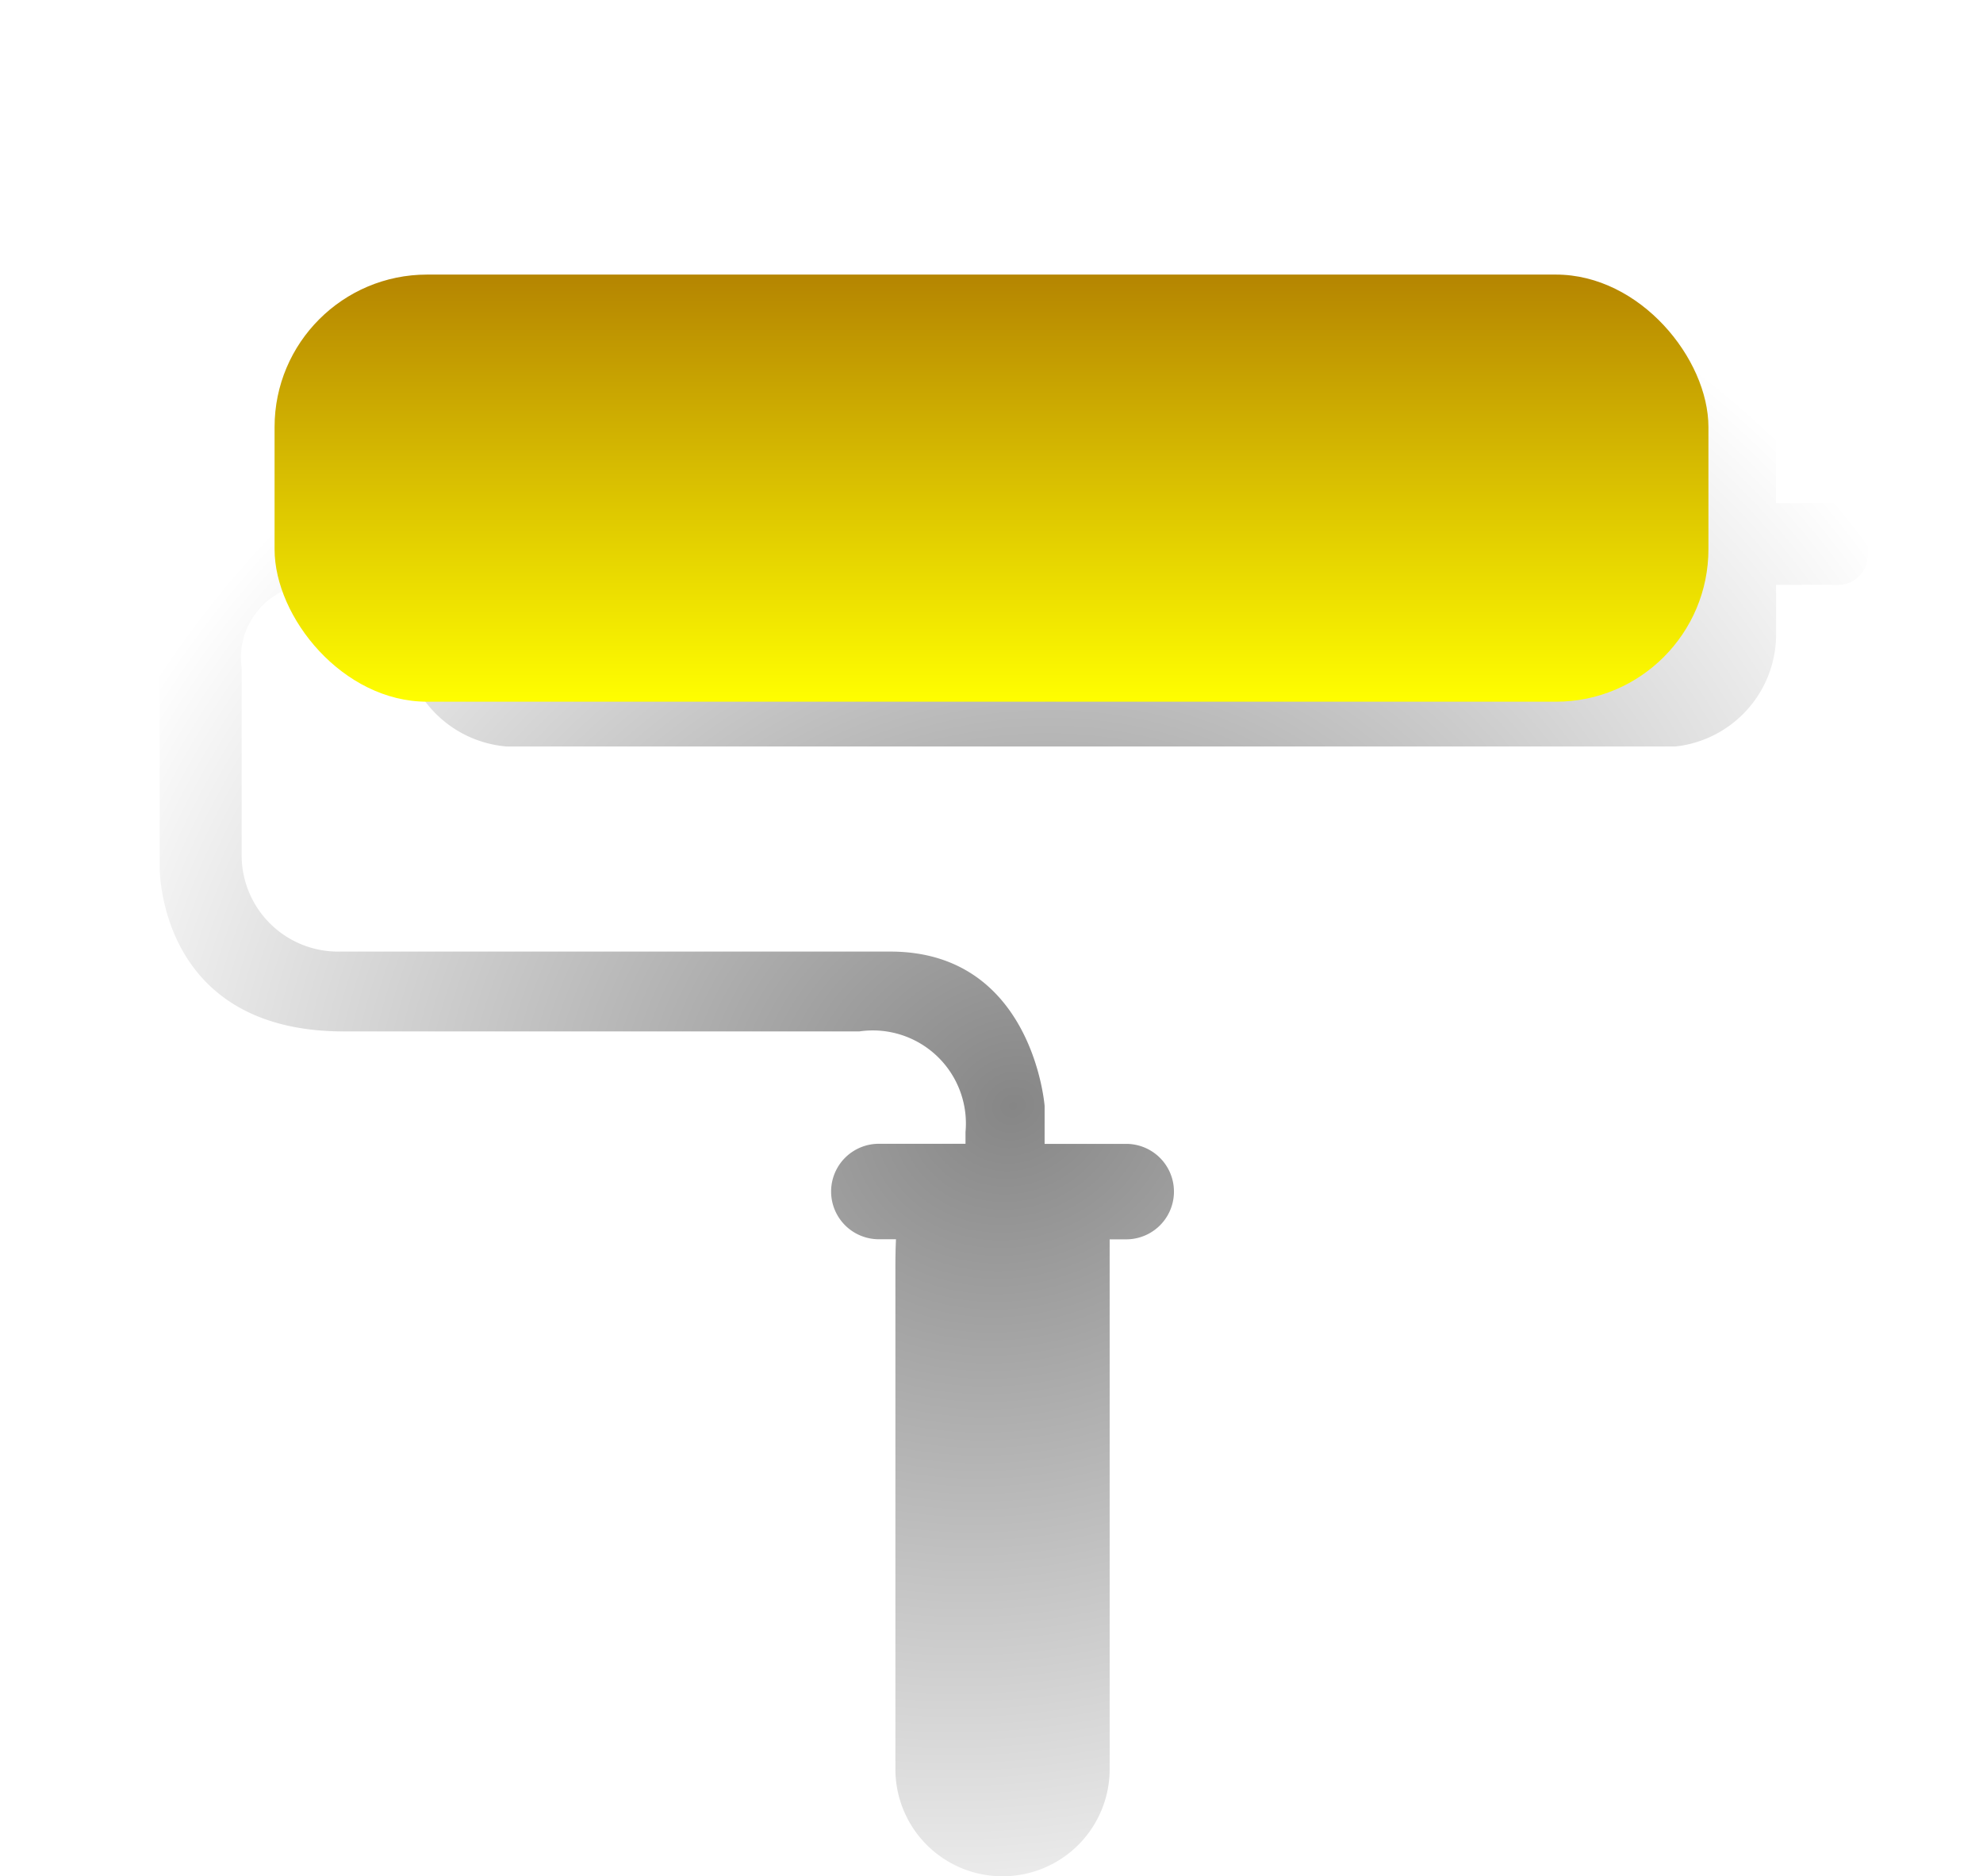 <svg xmlns="http://www.w3.org/2000/svg" xmlns:xlink="http://www.w3.org/1999/xlink" width="65" height="61.5" viewBox="0 0 65 61.5">
  <defs>
    <radialGradient id="radial-gradient" cx="0.5" cy="0.5" r="0.628" gradientTransform="matrix(-0.533, 0.846, -0.774, -0.488, 1.154, 0.321)" gradientUnits="objectBoundingBox">
      <stop offset="0" stop-color="#868686"/>
      <stop offset="1" stop-color="#fff"/>
    </radialGradient>
    <linearGradient id="linear-gradient" x1="0.5" y1="1" x2="0.5" gradientUnits="objectBoundingBox">
      <stop offset="0" stop-color="#fffe00"/>
      <stop offset="1" stop-color="#b58501"/>
    </linearGradient>
    <filter id="Rectangle_2" x="0" y="0" width="65" height="32" filterUnits="userSpaceOnUse">
      <feOffset dx="-3" dy="-2" input="SourceAlpha"/>
      <feGaussianBlur stdDeviation="3" result="blur"/>
      <feFlood flood-opacity="0.161"/>
      <feComposite operator="in" in2="blur"/>
      <feComposite in="SourceGraphic"/>
    </filter>
  </defs>
  <g id="Component_9_1" data-name="Component 9 – 1" transform="translate(5.239 11)">
    <g id="noun_Paint_Roller_152680" data-name="noun_Paint Roller_152680" style="isolation: isolate">
      <g id="Group_1" data-name="Group 1" transform="translate(0 0)">
        <path id="Path_1" data-name="Path 1" d="M62.26,16.912H60.216v-2.14a3.348,3.348,0,0,0-3.347-3.348H18.552A3.348,3.348,0,0,0,15.2,14.772V16.9h-2.65s-5.316.239-5.316,5.459V28.82s-.1,5.411,6.034,5.411h16.9a3.051,3.051,0,0,1,3.48,3.3v.383H30.807a1.564,1.564,0,0,0,0,3.129h.562q-.02.435-.019.958V58.412a3.511,3.511,0,1,0,7.023,0V41.046h.543a1.564,1.564,0,1,0,0-3.129H36.241V36.673s-.382-5.059-5.059-5.059H13.129a3.16,3.16,0,0,1-3.208-3.225V22.307A2.416,2.416,0,0,1,12.6,19.578h2.6V21.32a3.712,3.712,0,0,0,3.4,3.571H56.925a3.7,3.7,0,0,0,3.292-3.571V19.593h2.044a.958.958,0,0,0,.958-.958v-.766A.959.959,0,0,0,62.26,16.912Z" transform="translate(-7.239 -11.424)" fill="url(#radial-gradient)"/>
      </g>
    </g>
    <g id="Component_8_1" data-name="Component 8 – 1" transform="translate(6.761)">
      <g transform="matrix(1, 0, 0, 1, -12, -11)" filter="url(#Rectangle_2)">
        <rect id="Rectangle_2-2" data-name="Rectangle 2" width="47" height="14" rx="5" transform="translate(12 11)" fill="url(#linear-gradient)"/>
      </g>
    </g>
  </g>
</svg>
